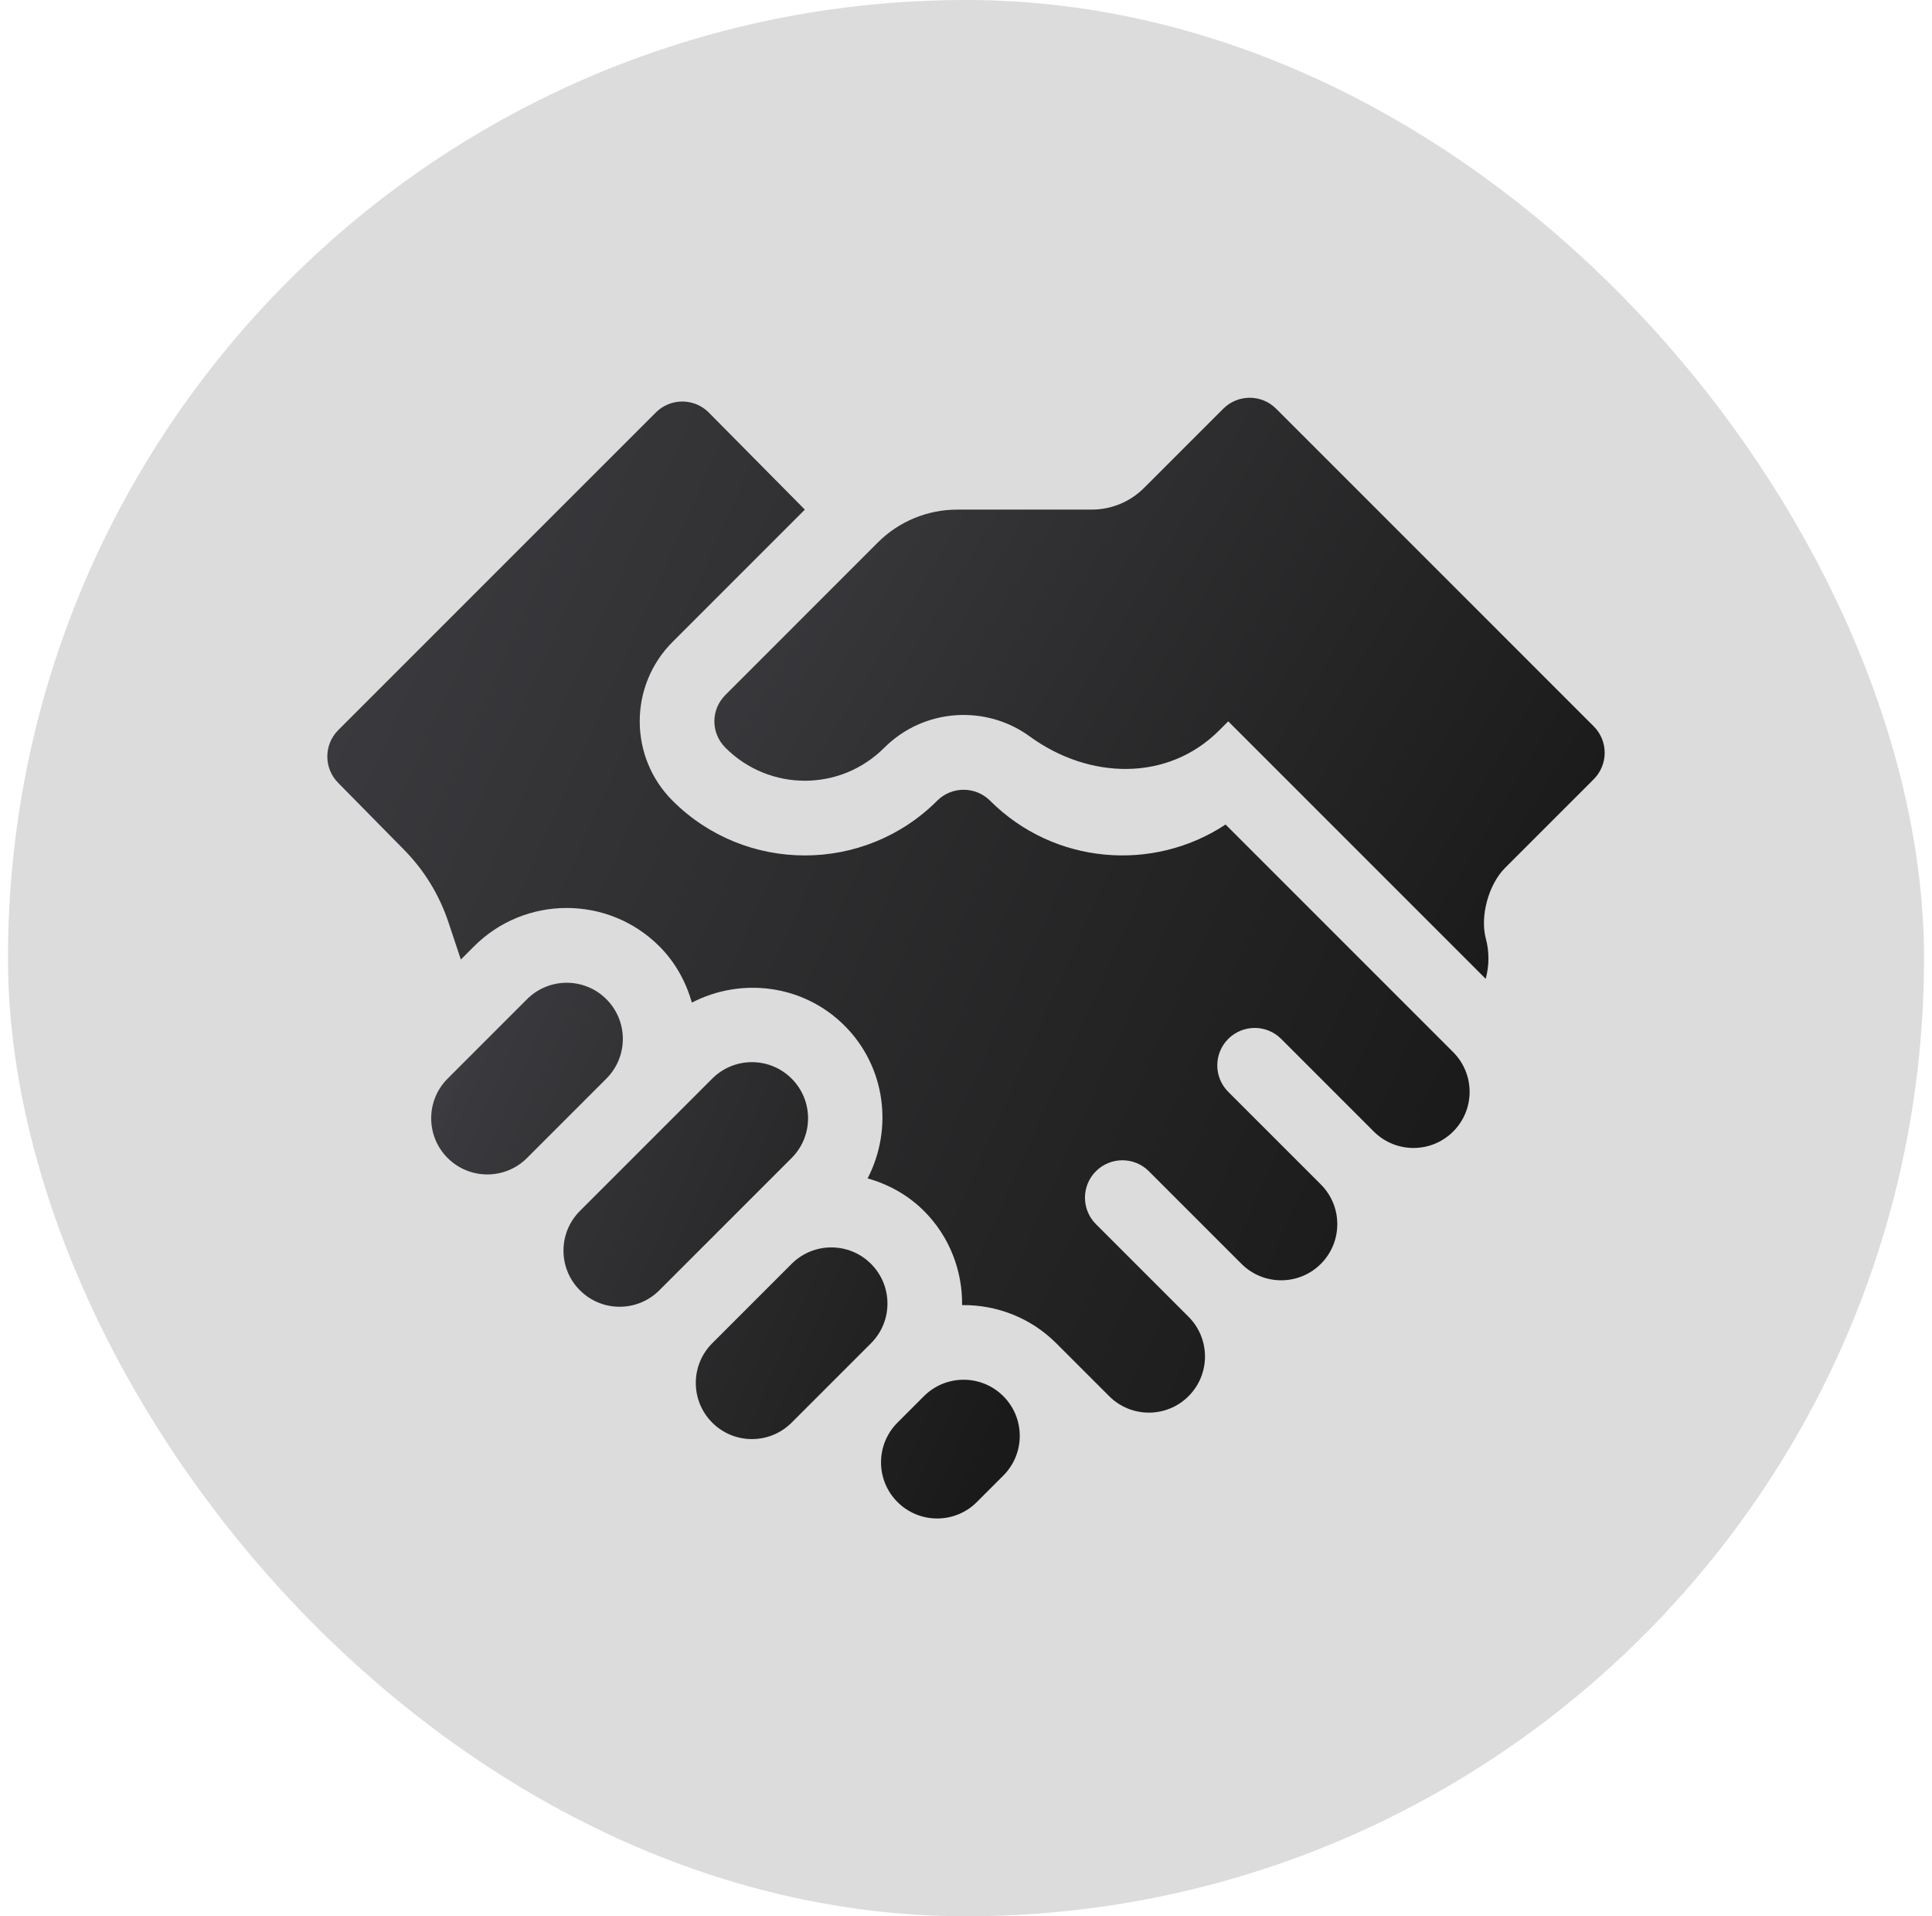 <svg width="121" height="120" viewBox="0 0 121 120" fill="none" xmlns="http://www.w3.org/2000/svg">
<rect x="0.5" width="120" height="120" rx="60" fill="#1A1A1A" fill-opacity="0.15"/>
<g clip-path="url(#clip0_48_187)">
<path d="M33.006 62.572L28.034 67.544C26.662 68.917 26.662 71.143 28.034 72.516C29.407 73.889 31.633 73.889 33.006 72.516L37.978 67.544C39.351 66.171 39.351 63.945 37.978 62.572C36.605 61.199 34.38 61.199 33.006 62.572ZM49.579 79.145L44.607 84.117C43.234 85.49 43.234 87.716 44.607 89.088C45.98 90.462 48.206 90.462 49.579 89.088L54.551 84.117C55.924 82.744 55.924 80.518 54.551 79.145C53.178 77.772 50.952 77.772 49.579 79.145ZM61.18 94.06L62.837 92.403C64.21 91.03 64.21 88.804 62.837 87.431C61.464 86.059 59.238 86.059 57.865 87.431L56.208 89.088C54.835 90.462 54.835 92.688 56.208 94.06C57.581 95.434 59.807 95.434 61.18 94.06ZM44.607 67.544L36.321 75.83C34.947 77.204 34.947 79.43 36.321 80.802C37.694 82.175 39.919 82.175 41.292 80.802L49.579 72.516C50.952 71.143 50.952 68.917 49.579 67.544C48.206 66.171 45.98 66.171 44.607 67.544V67.544Z" fill="url(#paint0_linear_48_187)"/>
<path d="M50.407 31.913L44.388 25.831C43.473 24.915 41.989 24.915 41.074 25.831L21.187 45.718C20.271 46.633 20.271 48.117 21.187 49.032L25.25 53.158C26.536 54.445 27.505 56.013 28.081 57.739L28.863 60.087L29.692 59.258C32.89 56.06 38.094 56.06 41.293 59.258C42.306 60.271 42.962 61.495 43.333 62.784C46.421 61.186 50.307 61.643 52.894 64.229C55.48 66.816 55.938 70.702 54.339 73.791C55.628 74.162 56.852 74.817 57.866 75.83C59.489 77.454 60.28 79.595 60.255 81.728C62.388 81.703 64.528 82.494 66.152 84.117L69.467 87.431C70.839 88.805 73.065 88.805 74.438 87.431C75.811 86.059 75.811 83.833 74.438 82.459L68.638 76.659C67.722 75.744 67.722 74.26 68.638 73.344C69.553 72.43 71.037 72.43 71.952 73.344L77.753 79.145C79.126 80.518 81.352 80.518 82.725 79.145C84.097 77.772 84.097 75.546 82.725 74.173L76.924 68.373C76.009 67.458 76.009 65.974 76.924 65.058C77.84 64.143 79.324 64.143 80.239 65.058L86.04 70.859C87.412 72.231 89.638 72.231 91.011 70.859C92.384 69.486 92.384 67.26 91.011 65.887L76.757 51.633C72.209 54.64 66.01 54.144 62.009 50.142C61.094 49.228 59.609 49.228 58.695 50.142C54.126 54.712 46.691 54.712 42.122 50.142C39.38 47.401 39.38 42.94 42.122 40.199L50.407 31.913Z" fill="url(#paint1_linear_48_187)"/>
<path d="M79.926 25.596C79.011 24.68 77.527 24.68 76.611 25.596L71.654 30.553C70.784 31.424 69.604 31.913 68.373 31.913H59.949C58.084 31.913 56.296 32.653 54.977 33.972L45.436 43.514C44.508 44.442 44.508 45.9 45.436 46.828C48.187 49.579 52.628 49.579 55.379 46.828C57.858 44.349 61.743 44.112 64.492 46.116C68.188 48.812 73.117 48.977 76.353 45.742L76.924 45.171L93.049 61.296C93.273 60.47 93.277 59.596 93.059 58.785C92.68 57.38 93.23 55.382 94.259 54.352L99.813 48.798C100.729 47.882 100.729 46.399 99.813 45.484L79.926 25.596Z" fill="url(#paint2_linear_48_187)"/>
</g>
<defs>
<linearGradient id="paint0_linear_48_187" x1="27.005" y1="62.28" x2="69.643" y2="80.757" gradientUnits="userSpaceOnUse">
<stop stop-color="#444348"/>
<stop offset="0.089" stop-color="#3A393D"/>
<stop offset="0.371" stop-color="#2F2F31"/>
<stop offset="0.932" stop-color="#1A1A1A"/>
</linearGradient>
<linearGradient id="paint1_linear_48_187" x1="20.5" y1="26.537" x2="102.507" y2="63.078" gradientUnits="userSpaceOnUse">
<stop stop-color="#444348"/>
<stop offset="0.089" stop-color="#3A393D"/>
<stop offset="0.371" stop-color="#2F2F31"/>
<stop offset="0.932" stop-color="#1A1A1A"/>
</linearGradient>
<linearGradient id="paint2_linear_48_187" x1="44.74" y1="25.71" x2="100.854" y2="59.622" gradientUnits="userSpaceOnUse">
<stop stop-color="#444348"/>
<stop offset="0.089" stop-color="#3A393D"/>
<stop offset="0.371" stop-color="#2F2F31"/>
<stop offset="0.932" stop-color="#1A1A1A"/>
</linearGradient>
<clipPath id="clip0_48_187">
<rect width="80" height="70.181" fill="white" transform="translate(20.5 24.909)"/>
</clipPath>
</defs>
</svg>
